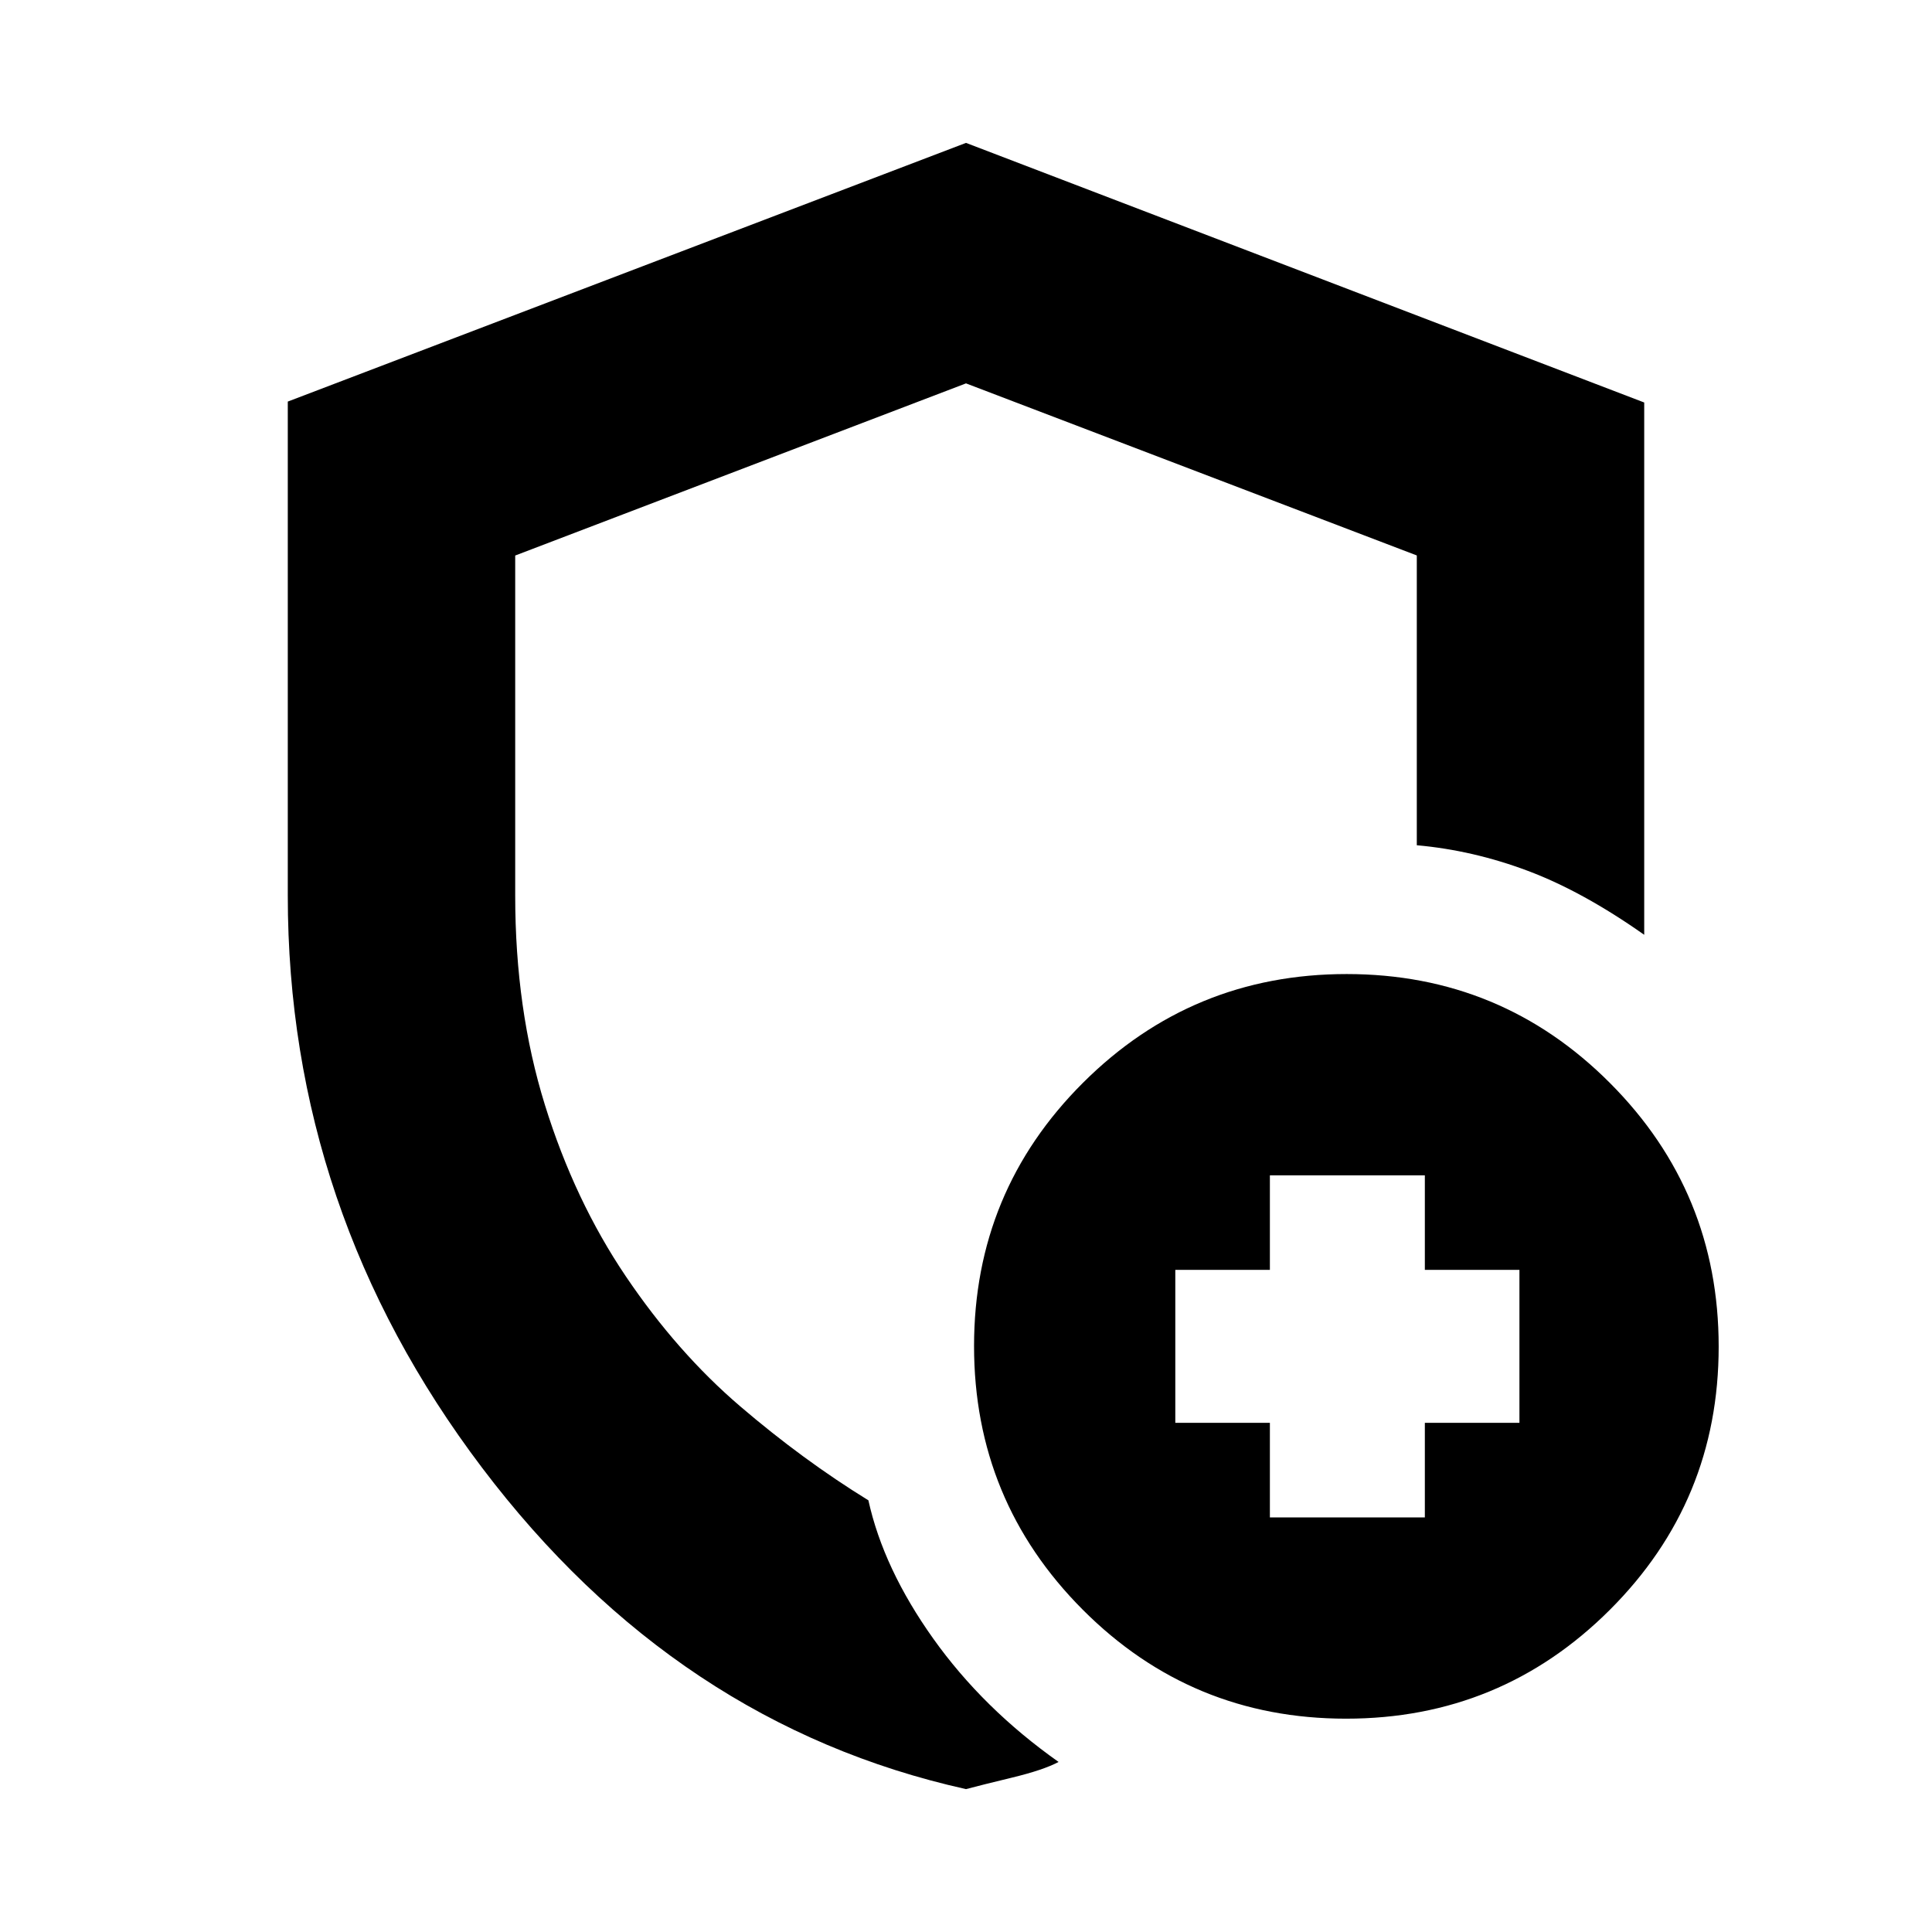 <svg xmlns="http://www.w3.org/2000/svg" height="20" viewBox="0 -960 960 960" width="20"><path d="M480-71q-143.86-32.01-240.43-159.65Q143-358.28 143-515v-245.46L480-889l337 129v264.5q-30.5-21.5-57.75-31.75T704-540v-144l-224-85.5-224 85.54V-515q0 56.5 14.75 104T311-325.75q25.5 37.75 56.75 64.5t63.75 46.75q7.5 34 32.25 68.75T526-84.5q-7.5 4-23 7.75T480-71Zm188.84-35Q592-106 538-160.16t-54-131Q484-368 538.16-422t131-54Q746-476 800-421.84t54 131Q854-214 799.84-160t-131 54ZM480-481.5ZM631-206h77v-47h47v-76h-47v-47h-77v47h-47v76h47v47Z"/></svg>